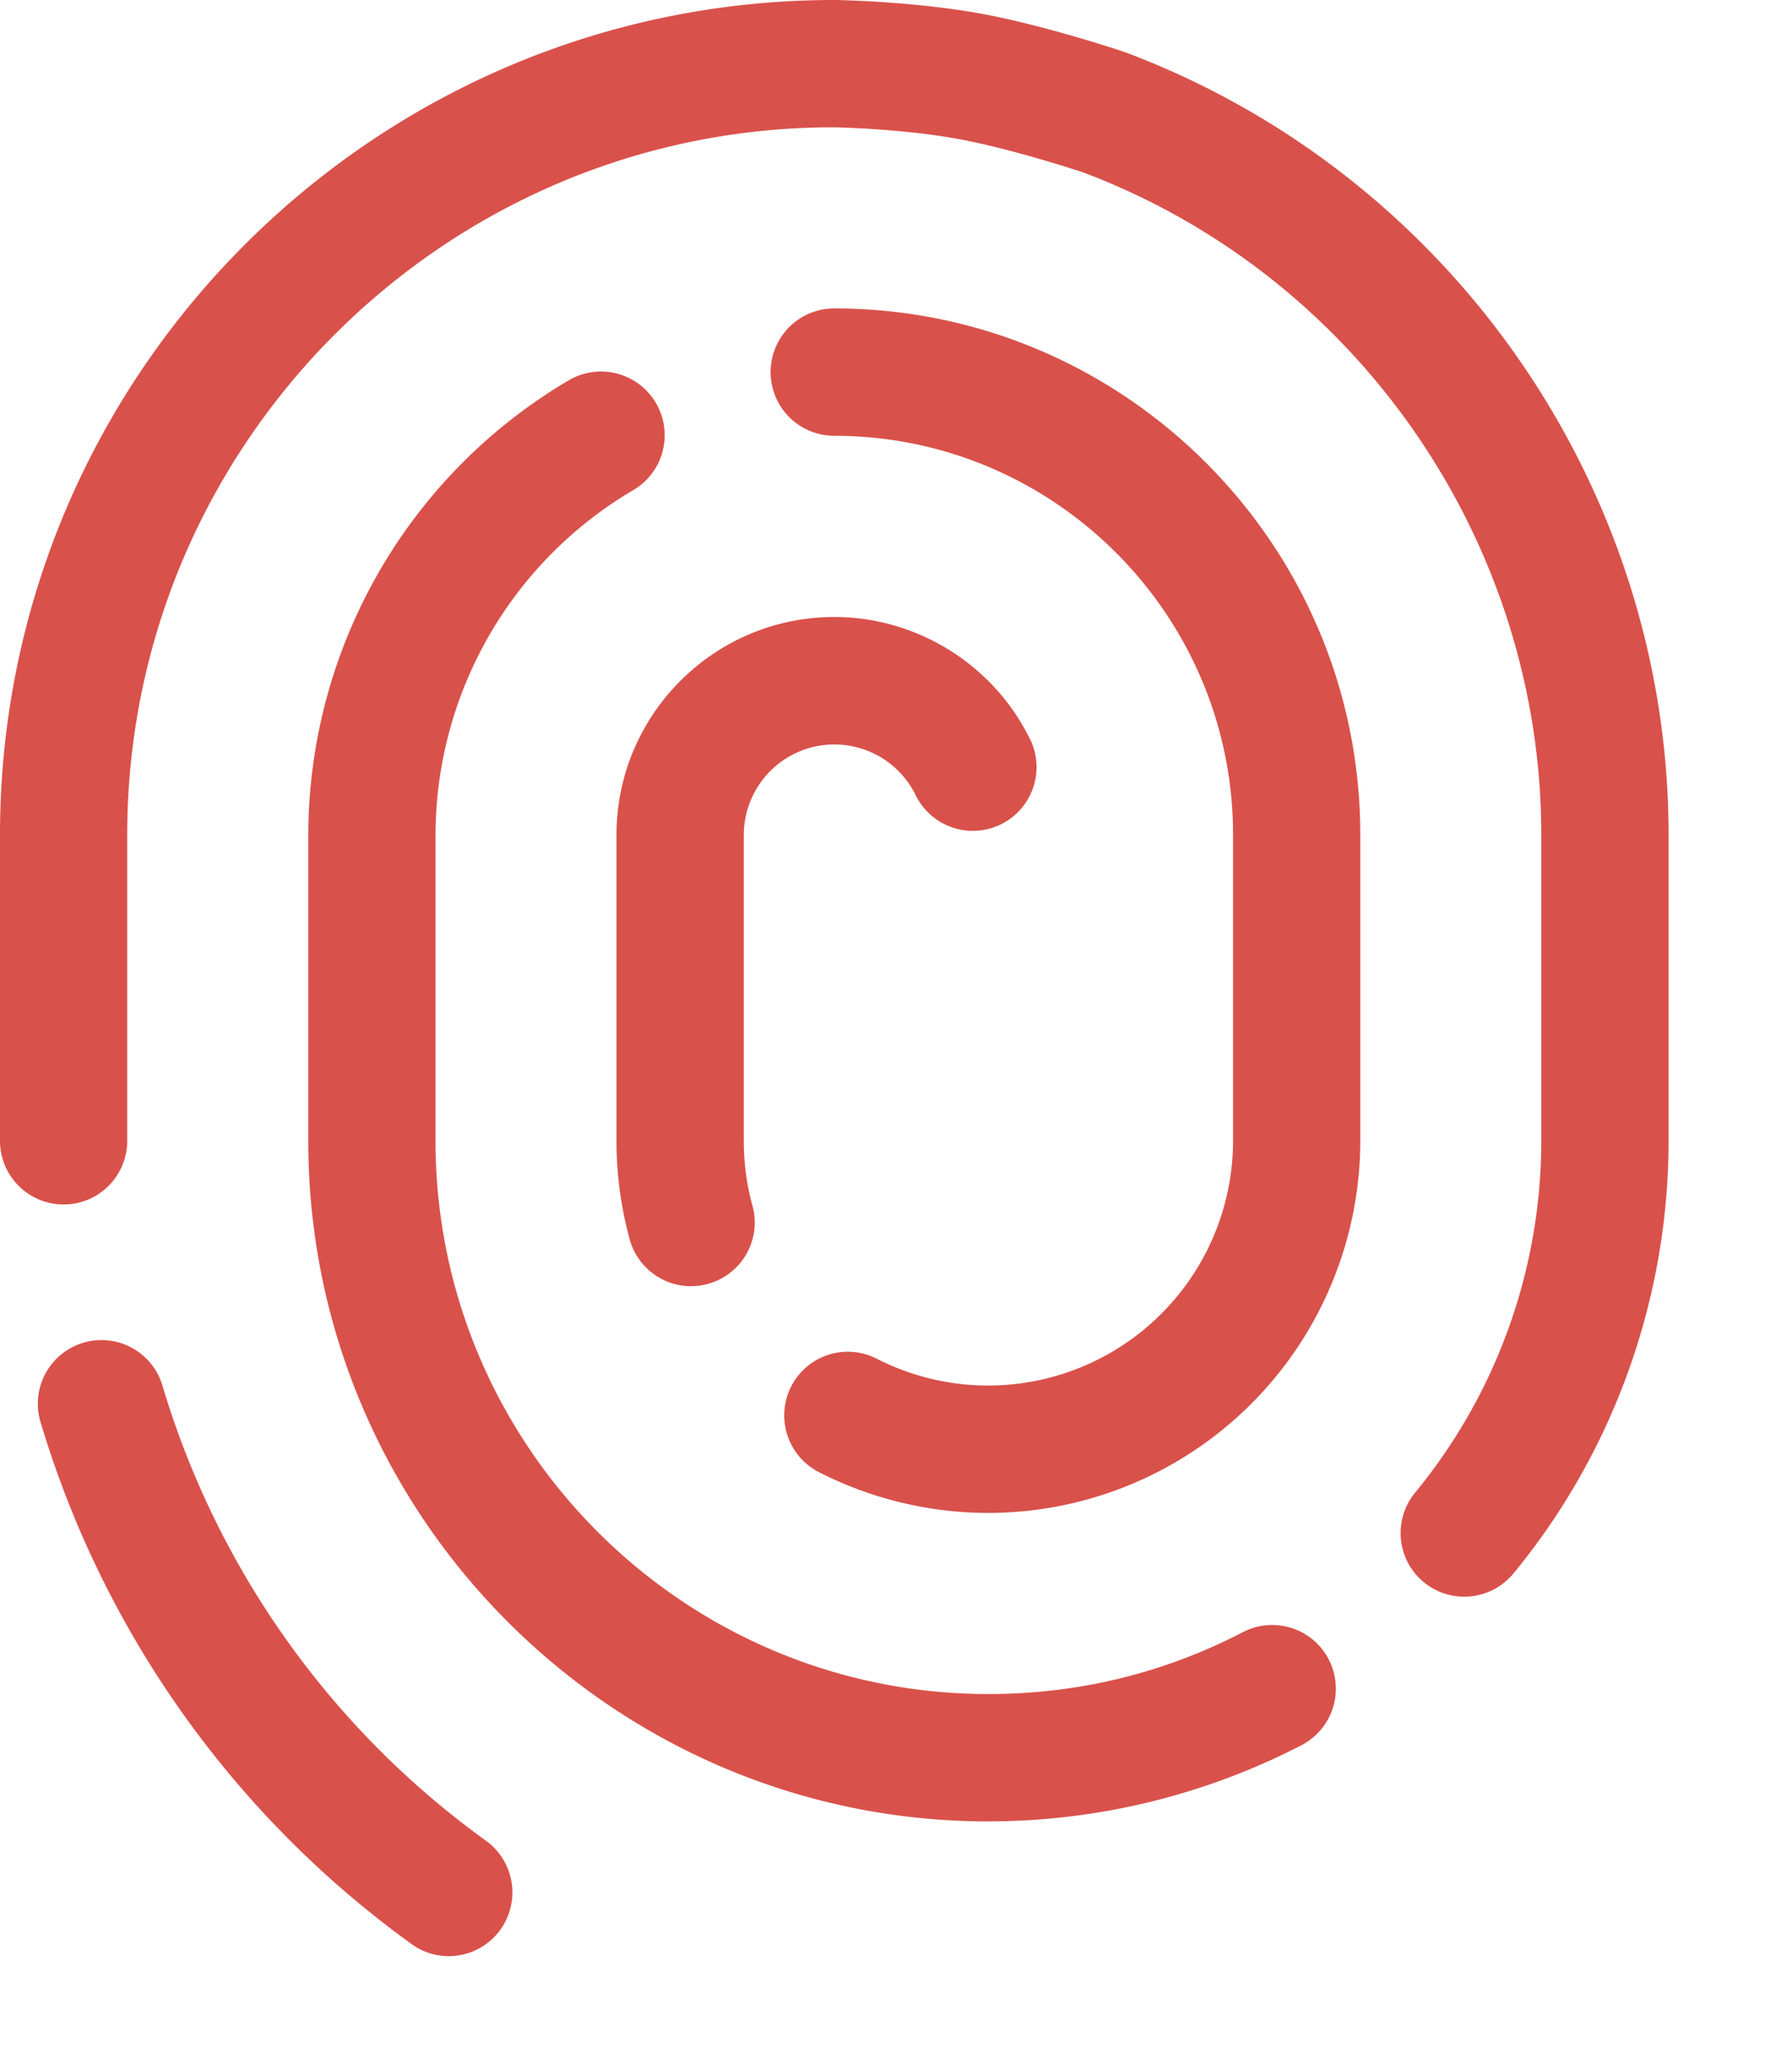 <svg width="33" height="38" xmlns="http://www.w3.org/2000/svg">

 <g>
  <title>background</title>
  <rect fill="none" id="canvas_background" height="40" width="35" y="-1" x="-1"/>
 </g>
 <g>
  <title>Layer 1</title>
  <g id="svg_1" fill-rule="evenodd" fill="none">
   <g id="svg_2" fill="#D9514B">
    <path id="svg_3" d="m12.726,23.67a1.17,1.17 0 0 1 -1.13,-0.862a6.837,6.837 0 0 1 -0.243,-1.813l0,-5.63c0,-2.213 1.8,-4.01 4.01,-4.01c1.549,0 2.975,0.905 3.633,2.307a1.173,1.173 0 0 1 -2.122,0.996a1.668,1.668 0 0 0 -3.177,0.706l0,5.631c0,0.405 0.053,0.807 0.159,1.192a1.17,1.17 0 0 1 -1.13,1.482"/>
    <path id="svg_4" d="m18.202,27.843a6.882,6.882 0 0 1 -3.124,-0.752a1.173,1.173 0 0 1 -0.507,-1.578a1.17,1.17 0 0 1 1.577,-0.507a4.51,4.51 0 0 0 6.559,-4.011l0,-5.631c0,-4.049 -3.294,-7.344 -7.344,-7.344a1.172,1.172 0 0 1 0,-2.344c5.34,0 9.687,4.346 9.687,9.688l0,5.631a6.856,6.856 0 0 1 -6.848,6.848"/>
    <path id="svg_5" d="m18.202,33.52c-6.906,0 -12.525,-5.62 -12.525,-12.525l0,-5.63a9.731,9.731 0 0 1 4.799,-8.367a1.17,1.17 0 1 1 1.184,2.023a7.378,7.378 0 0 0 -3.64,6.343l0,5.631c0,5.614 4.568,10.181 10.182,10.181c1.654,0 3.23,-0.384 4.686,-1.139a1.17,1.17 0 1 1 1.08,2.08a12.557,12.557 0 0 1 -5.766,1.402"/>
    <path id="svg_6" d="m26.965,29.384a1.17,1.17 0 0 1 -0.903,-1.917a10.194,10.194 0 0 0 2.321,-6.472l0,-5.631c0,-5.4 -3.395,-10.301 -8.449,-12.196c-0.002,0 -1.304,-0.433 -2.309,-0.614c-1.054,-0.191 -2.267,-0.211 -2.279,-0.211c-7.162,0 -13.003,5.841 -13.003,13.021l0,5.631a1.17,1.17 0 1 1 -2.343,0l0,-5.631c0,-8.472 6.892,-15.364 15.363,-15.364c0.075,0.001 1.436,0.023 2.679,0.247c1.185,0.214 2.615,0.692 2.675,0.713c6.002,2.249 10.01,8.033 10.01,14.404l0,5.631c0,2.901 -1.015,5.728 -2.857,7.963c-0.233,0.28 -0.568,0.426 -0.905,0.426m-18.699,6.616c-0.237,0 -0.477,-0.071 -0.684,-0.221a18.308,18.308 0 0 1 -6.837,-9.613a1.171,1.171 0 1 1 2.247,-0.665a15.946,15.946 0 0 0 5.959,8.376a1.173,1.173 0 0 1 -0.685,2.123"/>
   </g>
  </g>
 </g>
</svg>